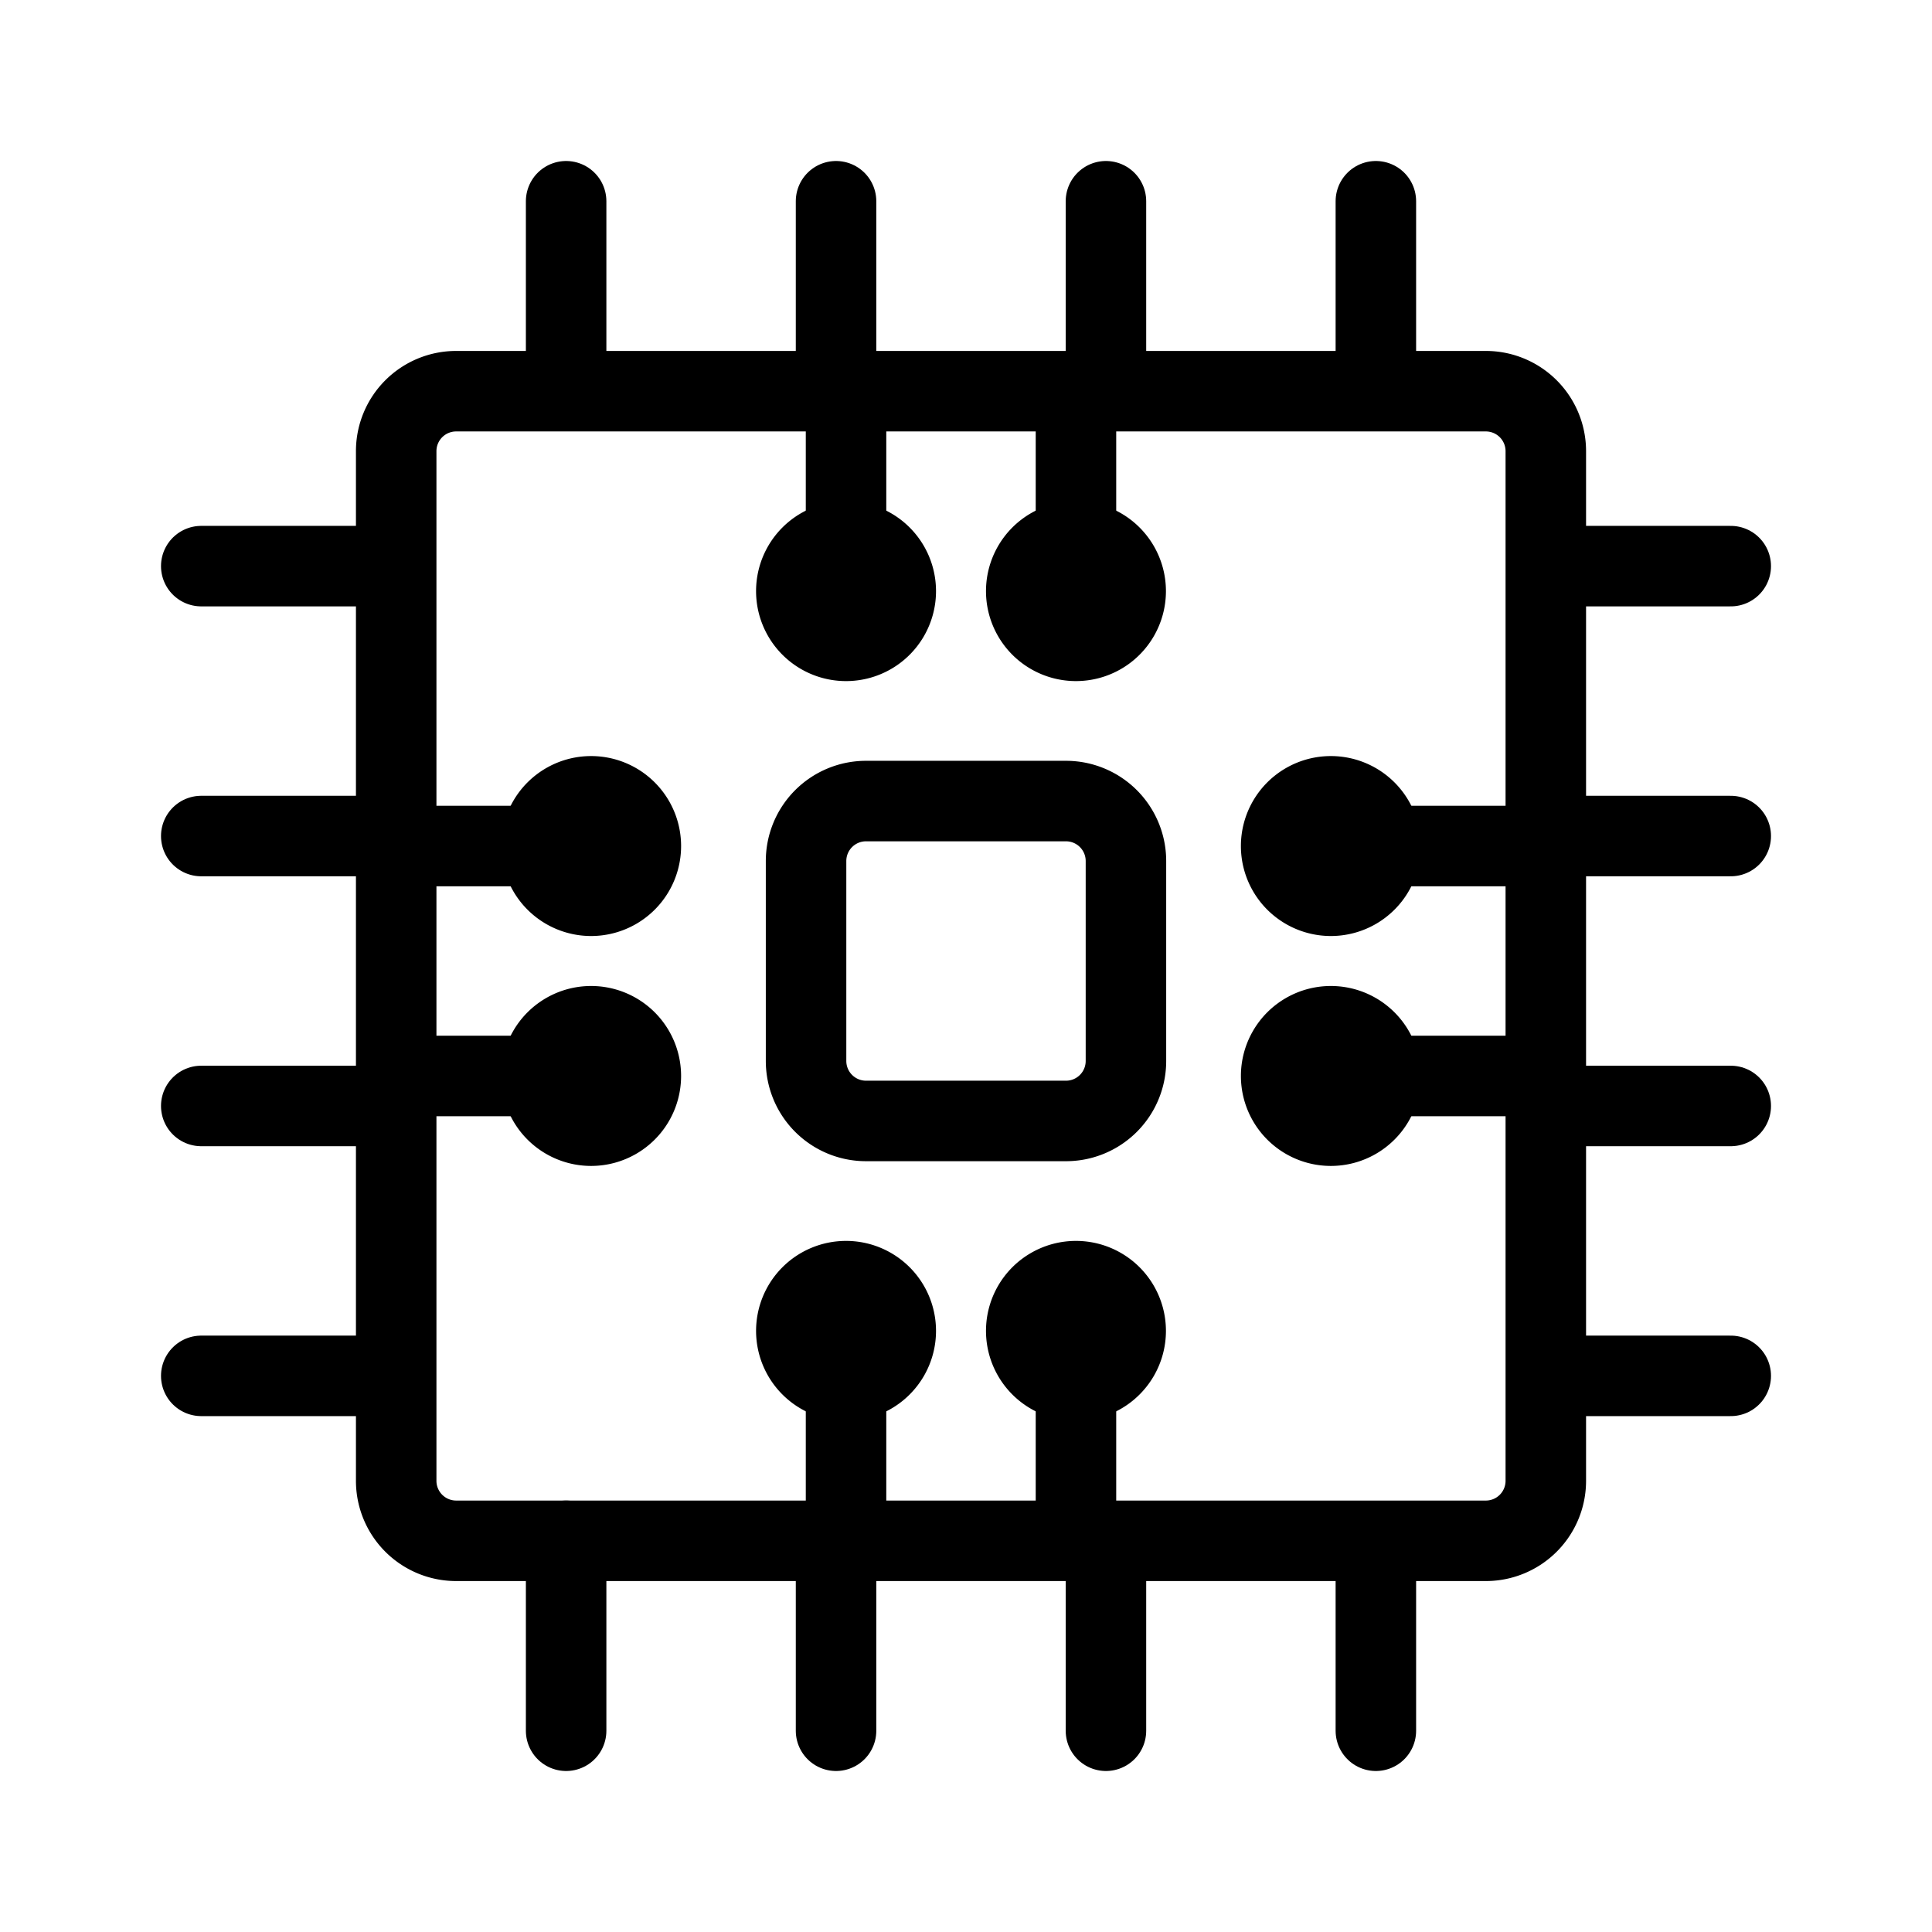 <svg width="192" height="192" viewBox="0 0 192 192" fill="none" xmlns="http://www.w3.org/2000/svg"><path d="M147.66 38.876H45.333a5.96 5.96 0 0 0-5.96 5.96v102.327a5.961 5.961 0 0 0 5.96 5.961H147.66a5.961 5.961 0 0 0 5.961-5.961V44.837a5.961 5.961 0 0 0-5.961-5.961Z" stroke="#000" stroke-width="8"/><path d="M105.935 79.608h-19.87a5.96 5.96 0 0 0-5.96 5.96v19.87a5.961 5.961 0 0 0 5.96 5.961h19.87a5.96 5.96 0 0 0 5.96-5.961v-19.87a5.96 5.96 0 0 0-5.96-5.96Z" stroke="#000" stroke-width="8"/><path d="M56.261 20v17.882m0 115.242V172m53.647-152v17.882m0 115.242V172M83.085 20v17.882m0 115.242V172m53.647-152v17.882m0 116.236V172M172 56.261h-17.882m-115.242 0H20m152 53.648h-17.882m-115.242 0H20m152-26.824h-17.882m-115.242 0H20m152 53.647h-17.882m-116.236 0H20m64.078 15.399v-17.883m0-95.372v17.882m22.85 94.379v-17.385m0-93.882v17.385" stroke="#000" stroke-width="8" stroke-linecap="round" stroke-linejoin="round"/><path d="M93.02 132.261a8.941 8.941 0 0 0-8.942-8.941 8.941 8.941 0 0 0-8.94 8.941 8.941 8.941 0 1 0 17.882 0Zm0-73.516a8.941 8.941 0 1 1-17.883 0 8.941 8.941 0 0 1 17.883 0Zm22.849 73.516a8.941 8.941 0 0 0-17.882 0 8.941 8.941 0 1 0 17.882 0Zm0-73.516a8.941 8.941 0 1 1-17.882 0 8.941 8.941 0 0 1 17.882 0Z" fill="#000"/><path d="M38.876 84.078h17.882m95.373 0h-17.883m-94.378 22.85h17.385m93.882 0h-17.385" stroke="#000" stroke-width="8" stroke-linecap="round" stroke-linejoin="round"/><path d="M58.745 93.02a8.941 8.941 0 1 0 0-17.883 8.941 8.941 0 0 0 0 17.883Zm73.516 0a8.941 8.941 0 0 1 0-17.883 8.941 8.941 0 1 1 0 17.883Zm-73.516 22.849a8.941 8.941 0 1 0 0-17.882 8.941 8.941 0 0 0 0 17.882Zm73.516 0a8.941 8.941 0 1 1 0-17.882 8.941 8.941 0 1 1 0 17.882Z" fill="#000"/></svg>